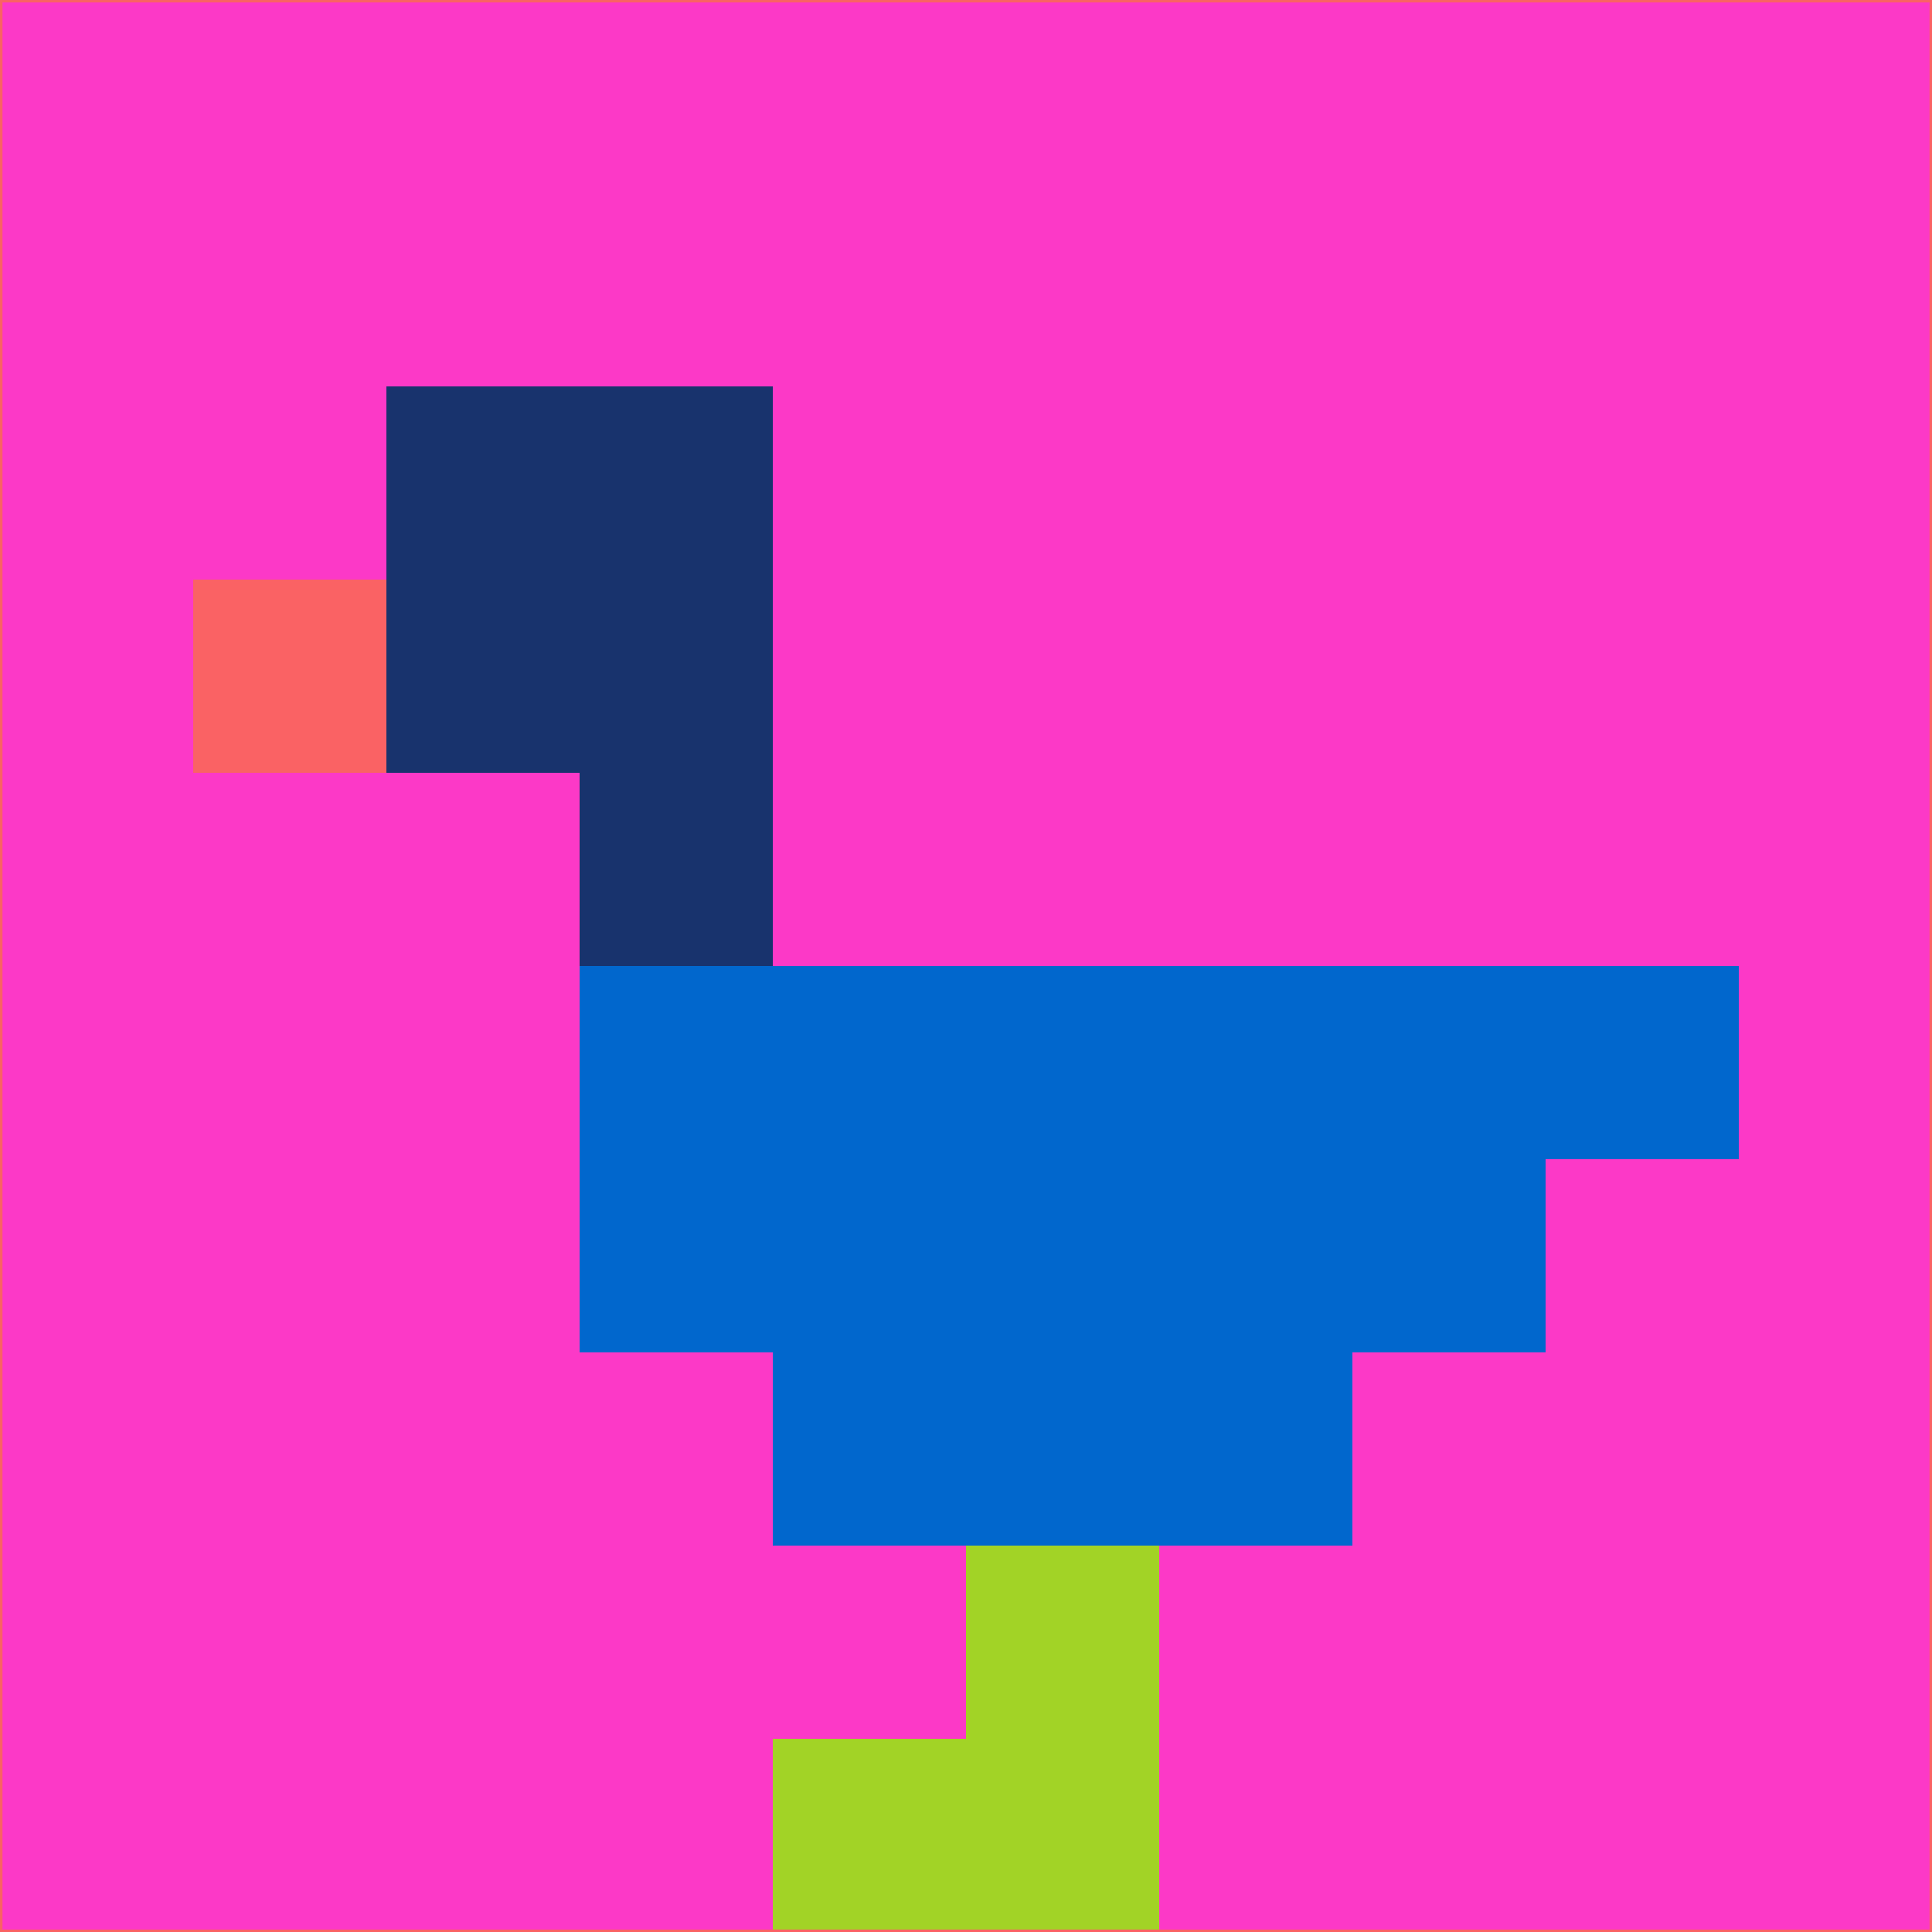 <svg xmlns="http://www.w3.org/2000/svg" version="1.1" width="785" height="785">
  <title>'goose-pfp-694263' by Dmitri Cherniak (Cyberpunk Edition)</title>
  <desc>
    seed=15594
    backgroundColor=#fc39c7
    padding=20
    innerPadding=0
    timeout=500
    dimension=1
    border=false
    Save=function(){return n.handleSave()}
    frame=12

    Rendered at 2024-09-15T22:37:00.862Z
    Generated in 1ms
    Modified for Cyberpunk theme with new color scheme
  </desc>
  <defs/>
  <rect width="100%" height="100%" fill="#fc39c7"/>
  <g>
    <g id="0-0">
      <rect x="0" y="0" height="785" width="785" fill="#fc39c7"/>
      <g>
        <!-- Neon blue -->
        <rect id="0-0-2-2-2-2" x="157" y="157" width="157" height="157" fill="#18336d"/>
        <rect id="0-0-3-2-1-4" x="235.5" y="157" width="78.5" height="314" fill="#18336d"/>
        <!-- Electric purple -->
        <rect id="0-0-4-5-5-1" x="314" y="392.5" width="392.5" height="78.5" fill="#0167cd"/>
        <rect id="0-0-3-5-5-2" x="235.5" y="392.5" width="392.5" height="157" fill="#0167cd"/>
        <rect id="0-0-4-5-3-3" x="314" y="392.5" width="235.5" height="235.5" fill="#0167cd"/>
        <!-- Neon pink -->
        <rect id="0-0-1-3-1-1" x="78.5" y="235.5" width="78.5" height="78.5" fill="#fa6264"/>
        <!-- Cyber yellow -->
        <rect id="0-0-5-8-1-2" x="392.5" y="628" width="78.5" height="157" fill="#a2d326"/>
        <rect id="0-0-4-9-2-1" x="314" y="706.5" width="157" height="78.5" fill="#a2d326"/>
      </g>
      <rect x="0" y="0" stroke="#fa6264" stroke-width="2" height="785" width="785" fill="none"/>
    </g>
  </g>
  <script xmlns=""/>
</svg>